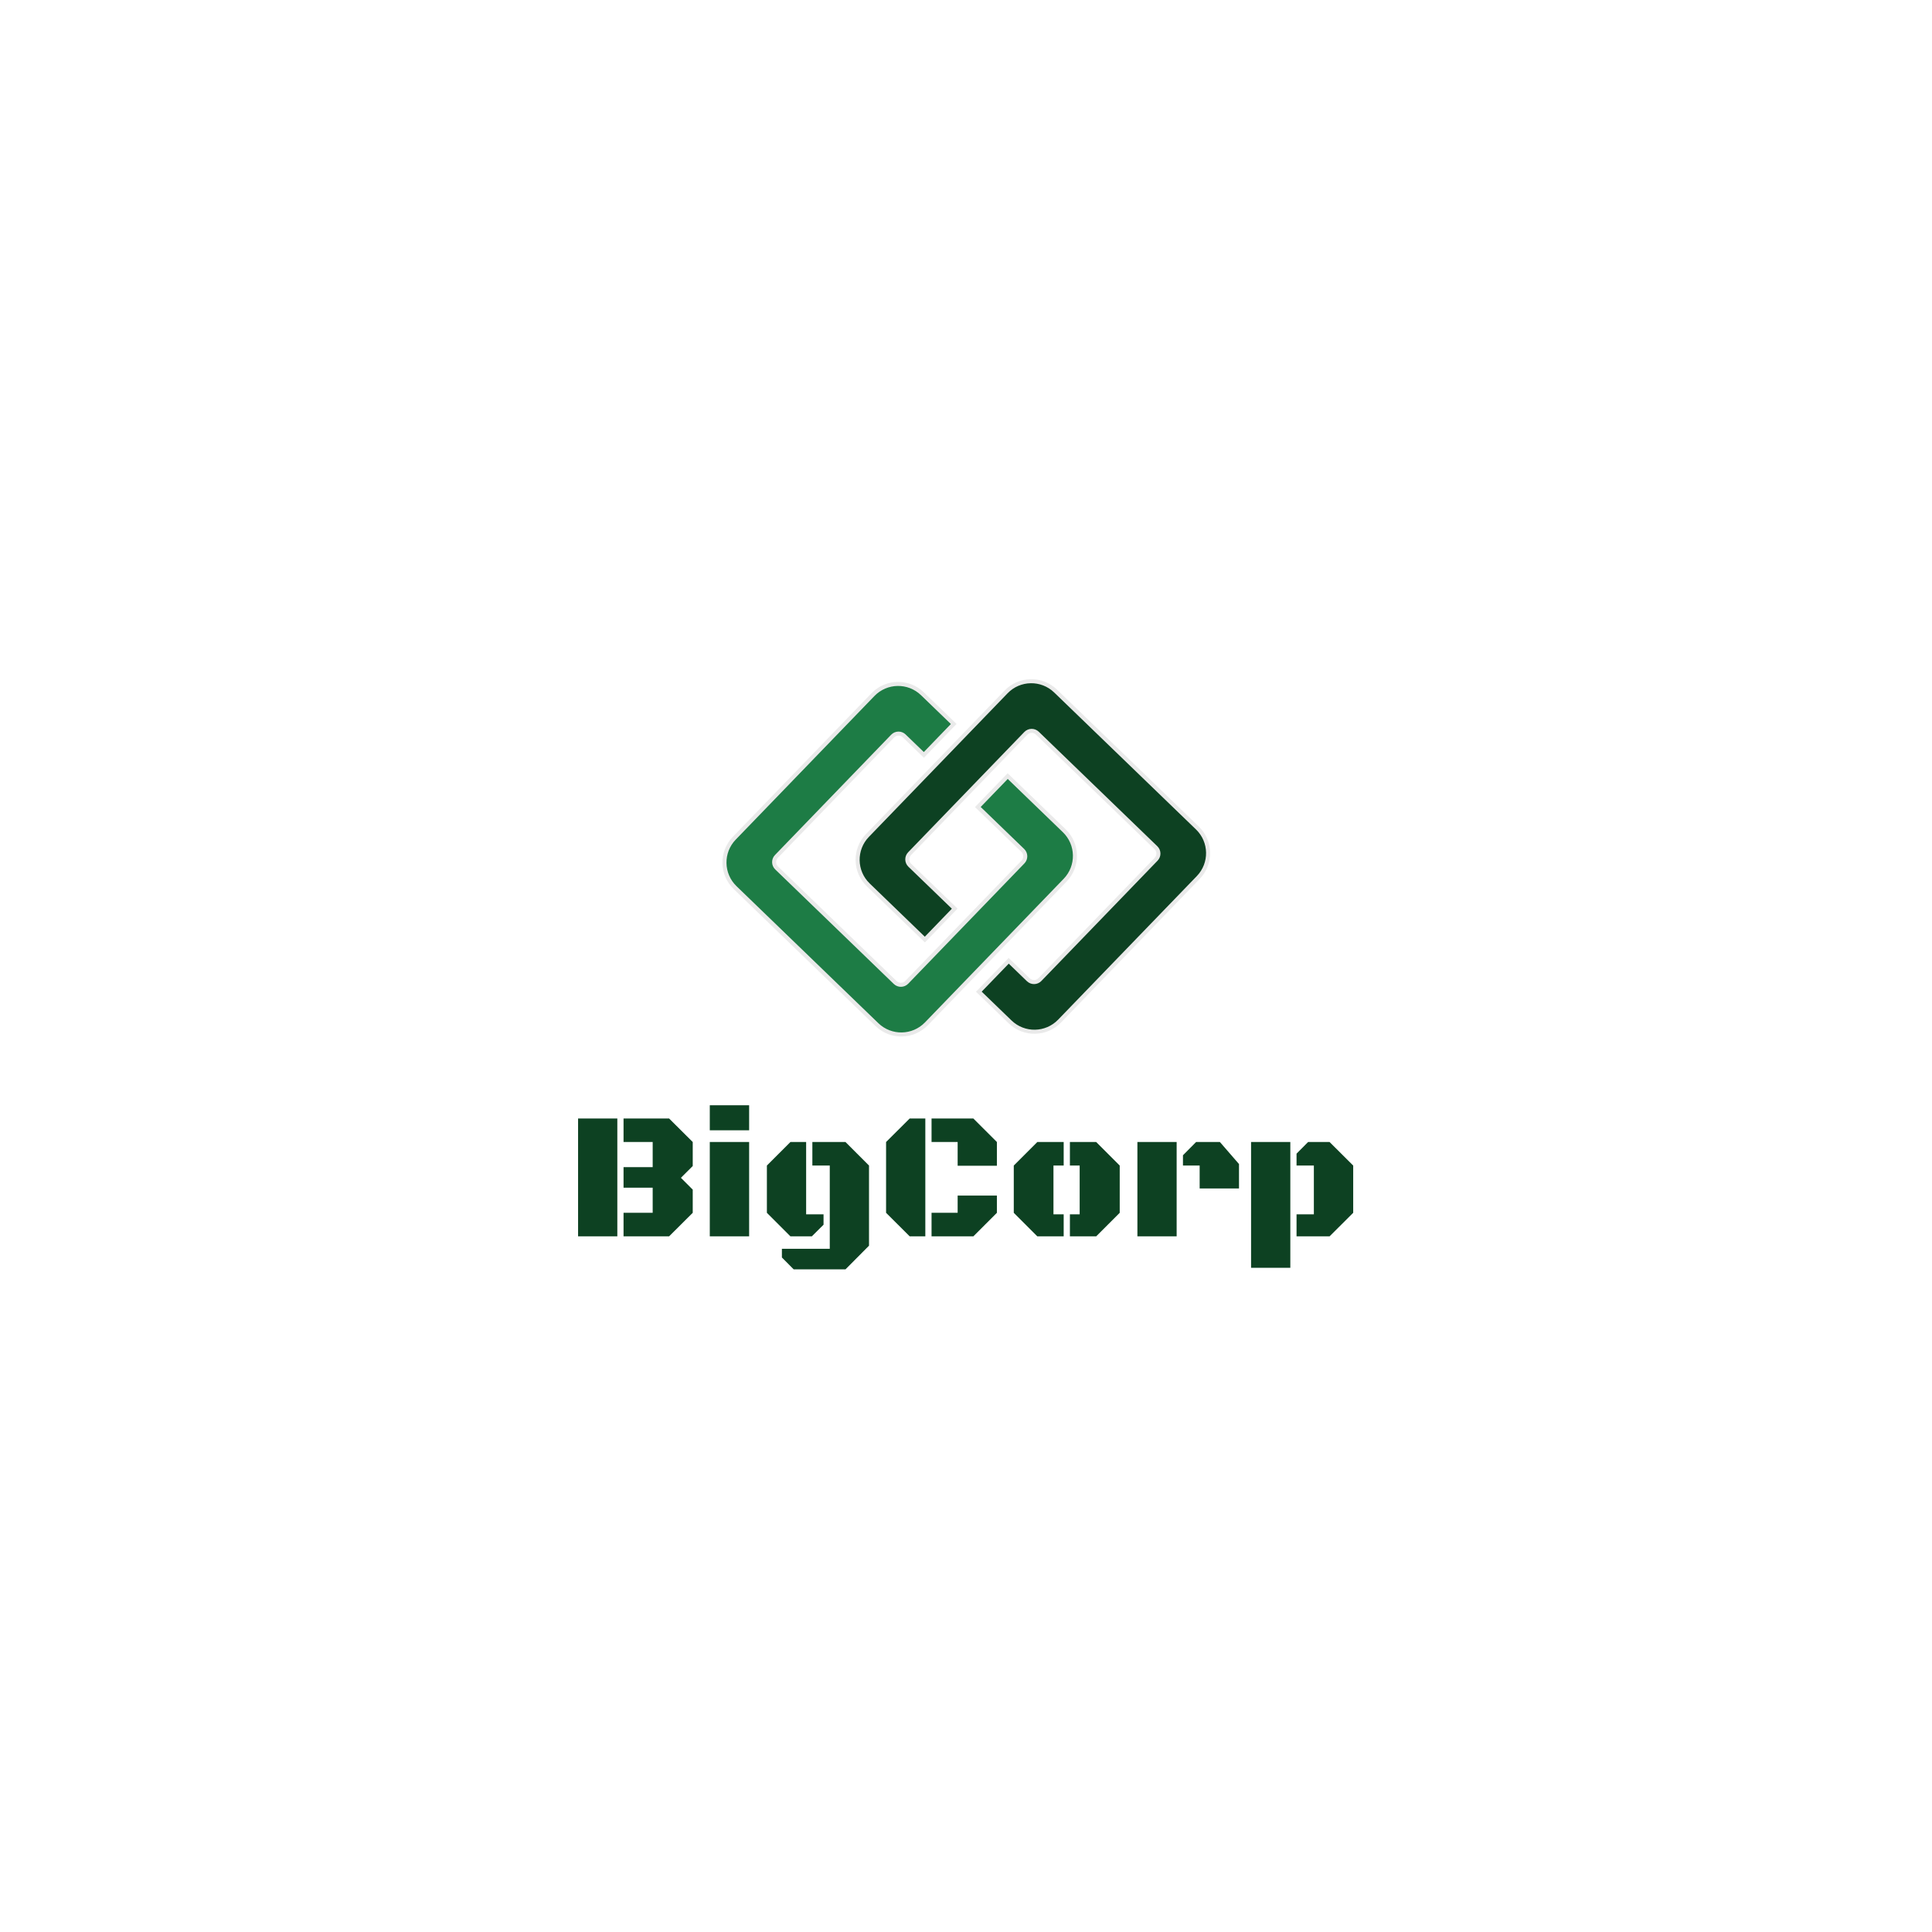 <svg xmlns:xlink="http://www.w3.org/1999/xlink" xmlns="http://www.w3.org/2000/svg" width="512" height="512" viewBox="0 0 512 512" style="overflow: visible;" data-svgdocument="" id="_hkcGc1TWxMQnvrJ-o7pxz" class="fl-svgdocument" x="0" y="0">
<g id="_2pGrrHDisTubxdFeOQ9h1" transform="matrix(0.548, 0, 0, 0.548, 117.4, 104.462)" data-uid="o_f4d7nme0h_5" stroke="#EAEAEA">
<path id="_fclVC_gW3knTSnF4jsxLl" d="M24.777 38.979h-6.758c-1.116 0-2.021 0.905-2.021 2.021v41.355c0 1.116 0.905 2.021 2.021 2.021h40.753   c1.116 0 2.021-0.905 2.021-2.021V41c0-1.116-0.905-2.021-2.021-2.021H43.326V28.354H62.77c4.776 0 8.648 3.872 8.648 8.648v49.351   c0 4.776-3.872 8.648-8.648 8.648H14.021c-4.776 0-8.648-3.872-8.648-8.648V37.002c0-4.776 3.872-8.648 8.648-8.648h10.756V38.979z   " fill="#1D7C45" transform="matrix(1.407, 1.359, -1.359, 1.407, 250.655, 85.923)" data-uid="o_f4d7nme0h_6" stroke="#EAEAEA"></path>
<path id="_2yC6JlP49xF4W450B5ghS" d="M75.223 61.021h6.758c1.116 0 2.021-0.905 2.021-2.021V17.646c0-1.116-0.905-2.021-2.021-2.021H41.228   c-1.116 0-2.021 0.905-2.021 2.021V59c0 1.116 0.905 2.021 2.021 2.021h15.446v10.625H37.23c-4.776 0-8.648-3.872-8.648-8.648   V13.648C28.582 8.872 32.454 5 37.23 5h48.749c4.776 0 8.648 3.872 8.648 8.648v49.351c0 4.776-3.872 8.648-8.648 8.648H75.223   V61.021z" fill="#0D4122" transform="matrix(1.407, 1.359, -1.359, 1.407, 250.655, 85.922)" data-uid="o_f4d7nme0h_7" stroke="#EAEAEA"></path></g><path id="_kCfronMV8leRKdbxpuZJG" fill="#0D4122" transform="matrix(0.482, 0, 0, 0.482, 255.646, 327.643)" text="BigCorp" text-anchor="middle" font-size="100" letter-spacing="0" side="left" offset="0.5" dx="0" dy="0" space="preserve" href="" font-family="Black Ops One" font-scale="contain" x="0" y="0" data-fl-textpath="" font-weight="400" font-style="normal" data-uid="o_f4d7nme0h_8" d="M-171.532-38.04L-171.532-51.86L-187.552-51.86L-187.552-64.79L-162.502-64.79L-149.512-51.86L-149.512-38.67L-156.002-32.18L-149.512-25.68L-149.512-12.94L-162.502 0L-187.552 0L-187.552-12.94L-171.532-12.94L-171.532-26.76L-187.552-26.76L-187.552-38.04L-171.532-38.04ZM-212.552 0L-212.552-64.79L-190.972-64.79L-190.972 0L-212.552 0ZM-140.134 0L-140.134-51.86L-118.504-51.86L-118.504 0L-140.134 0ZM-140.134-58.3L-140.134-72.07L-118.504-72.07L-118.504-58.3L-140.134-58.3ZM-74.169 6.84L-74.169-38.92L-83.739-38.92L-83.739-51.86L-65.529-51.86L-52.589-38.92L-52.589 5.13L-65.529 18.16L-93.999 18.16L-100.489 11.62L-100.489 6.84L-74.169 6.84ZM-87.159-12.11L-77.589-12.11L-77.589-6.4L-84.029 0L-95.799 0L-108.739-12.94L-108.739-38.92L-95.799-51.86L-87.159-51.86L-87.159-12.11ZM-21.629-64.79L-21.629 0L-30.229 0L-43.209-12.94L-43.209-51.86L-30.229-64.79L-21.629-64.79ZM-3.859-51.86L-18.209-51.86L-18.209-64.79L 4.781-64.79L 17.721-51.86L 17.721-38.82L-3.859-38.82L-3.859-51.86ZM 4.781 0L-18.209 0L-18.209-12.94L-3.859-12.94L-3.859-22.41L 17.721-22.41L 17.721-12.94L 4.781 0ZM 85.253-38.92L 85.253-12.94L 72.313 0L 57.863 0L 57.863-12.11L 63.233-12.11L 63.233-38.92L 57.863-38.92L 57.863-51.86L 72.313-51.86L 85.253-38.92ZM 48.823-38.92L 48.823-12.11L 54.443-12.11L 54.443 0L 39.943 0L 27.003-12.94L 27.003-38.92L 39.943-51.86L 54.443-51.86L 54.443-38.92L 48.823-38.92ZM 129.203-26.32L 129.203-38.92L 120.023-38.92L 120.023-44.58L 127.243-51.86L 140.333-51.86L 150.833-39.75L 150.833-26.32L 129.203-26.32ZM 116.553 0L 94.973 0L 94.973-51.86L 116.553-51.86L 116.553 0ZM 179.053 17.29L 157.473 17.29L 157.473-51.86L 179.053-51.86L 179.053 17.29ZM 191.993-12.11L 191.993-38.92L 182.473-38.92L 182.473-45.46L 188.823-51.86L 200.633-51.86L 213.623-38.92L 213.623-12.94L 200.633 0L 182.473 0L 182.473-12.11L 191.993-12.11Z"></path>
</svg>